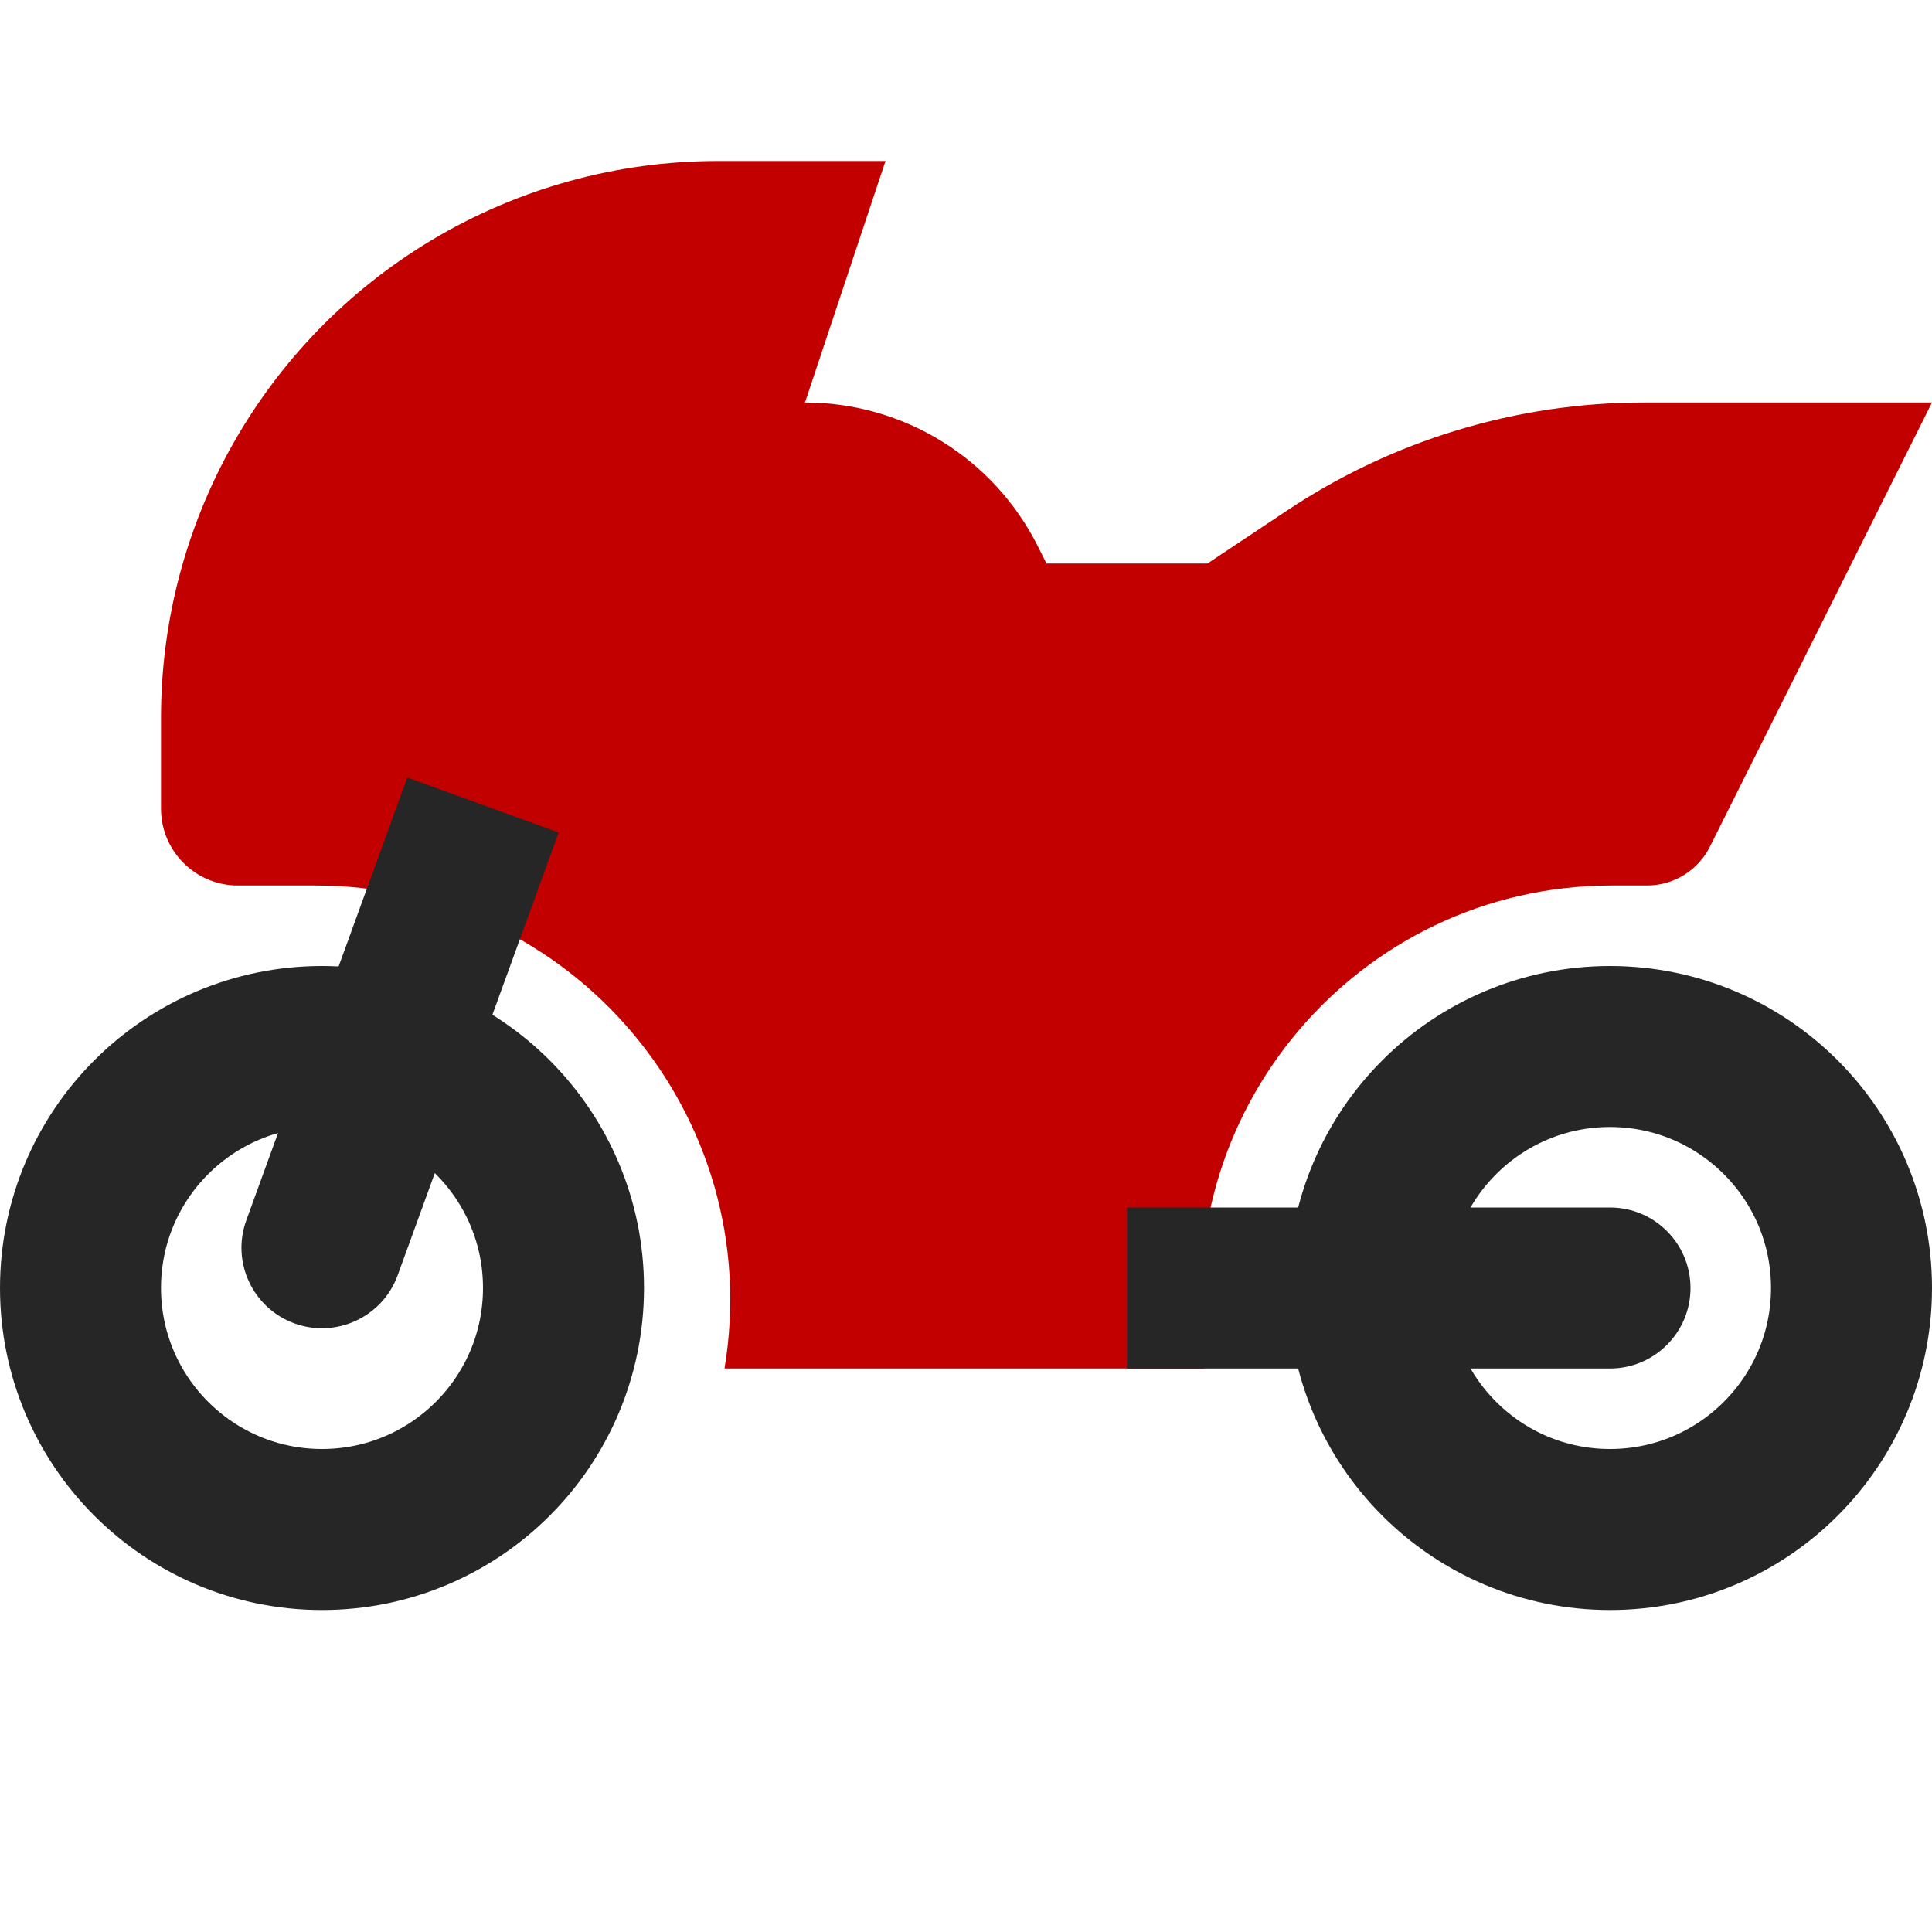 <svg id="MotorcycleFilledRed" width="24" height="24" viewBox="0 0 24 24" fill="none" xmlns="http://www.w3.org/2000/svg">
<circle cx="4" cy="16" r="3" stroke="#262626" stroke-width="2"/>
<circle cx="20" cy="16" r="3" stroke="#262626" stroke-width="2"/>
<path d="M20.459 11H20.023C16.87 11 14.472 13.831 14.99 16.941C14.995 16.972 14.971 17 14.94 17H9C9.523 13.859 7.101 11 3.917 11H2.955C2.428 11 2 10.572 2 10.045V8.915C2 6.486 3.275 4.235 5.357 2.986C6.432 2.341 7.662 2 8.915 2H11L10 5C11.226 5 12.346 5.693 12.894 6.789L13 7H15L15.985 6.344C17.299 5.468 18.843 5 20.422 5H24L21.242 10.516C21.094 10.813 20.791 11 20.459 11Z" fill="#C30000"/>
<path d="M20 17C20.552 17 21 16.552 21 16C21 15.448 20.552 15 20 15V17ZM14 17H20V15H14V17Z" fill="#262626"/>
<path d="M3.06 15.158C2.871 15.677 3.139 16.251 3.658 16.44C4.177 16.628 4.751 16.361 4.94 15.842L3.06 15.158ZM5.06 9.658L3.06 15.158L4.94 15.842L6.94 10.342L5.06 9.658Z" fill="#262626"/>
</svg>
